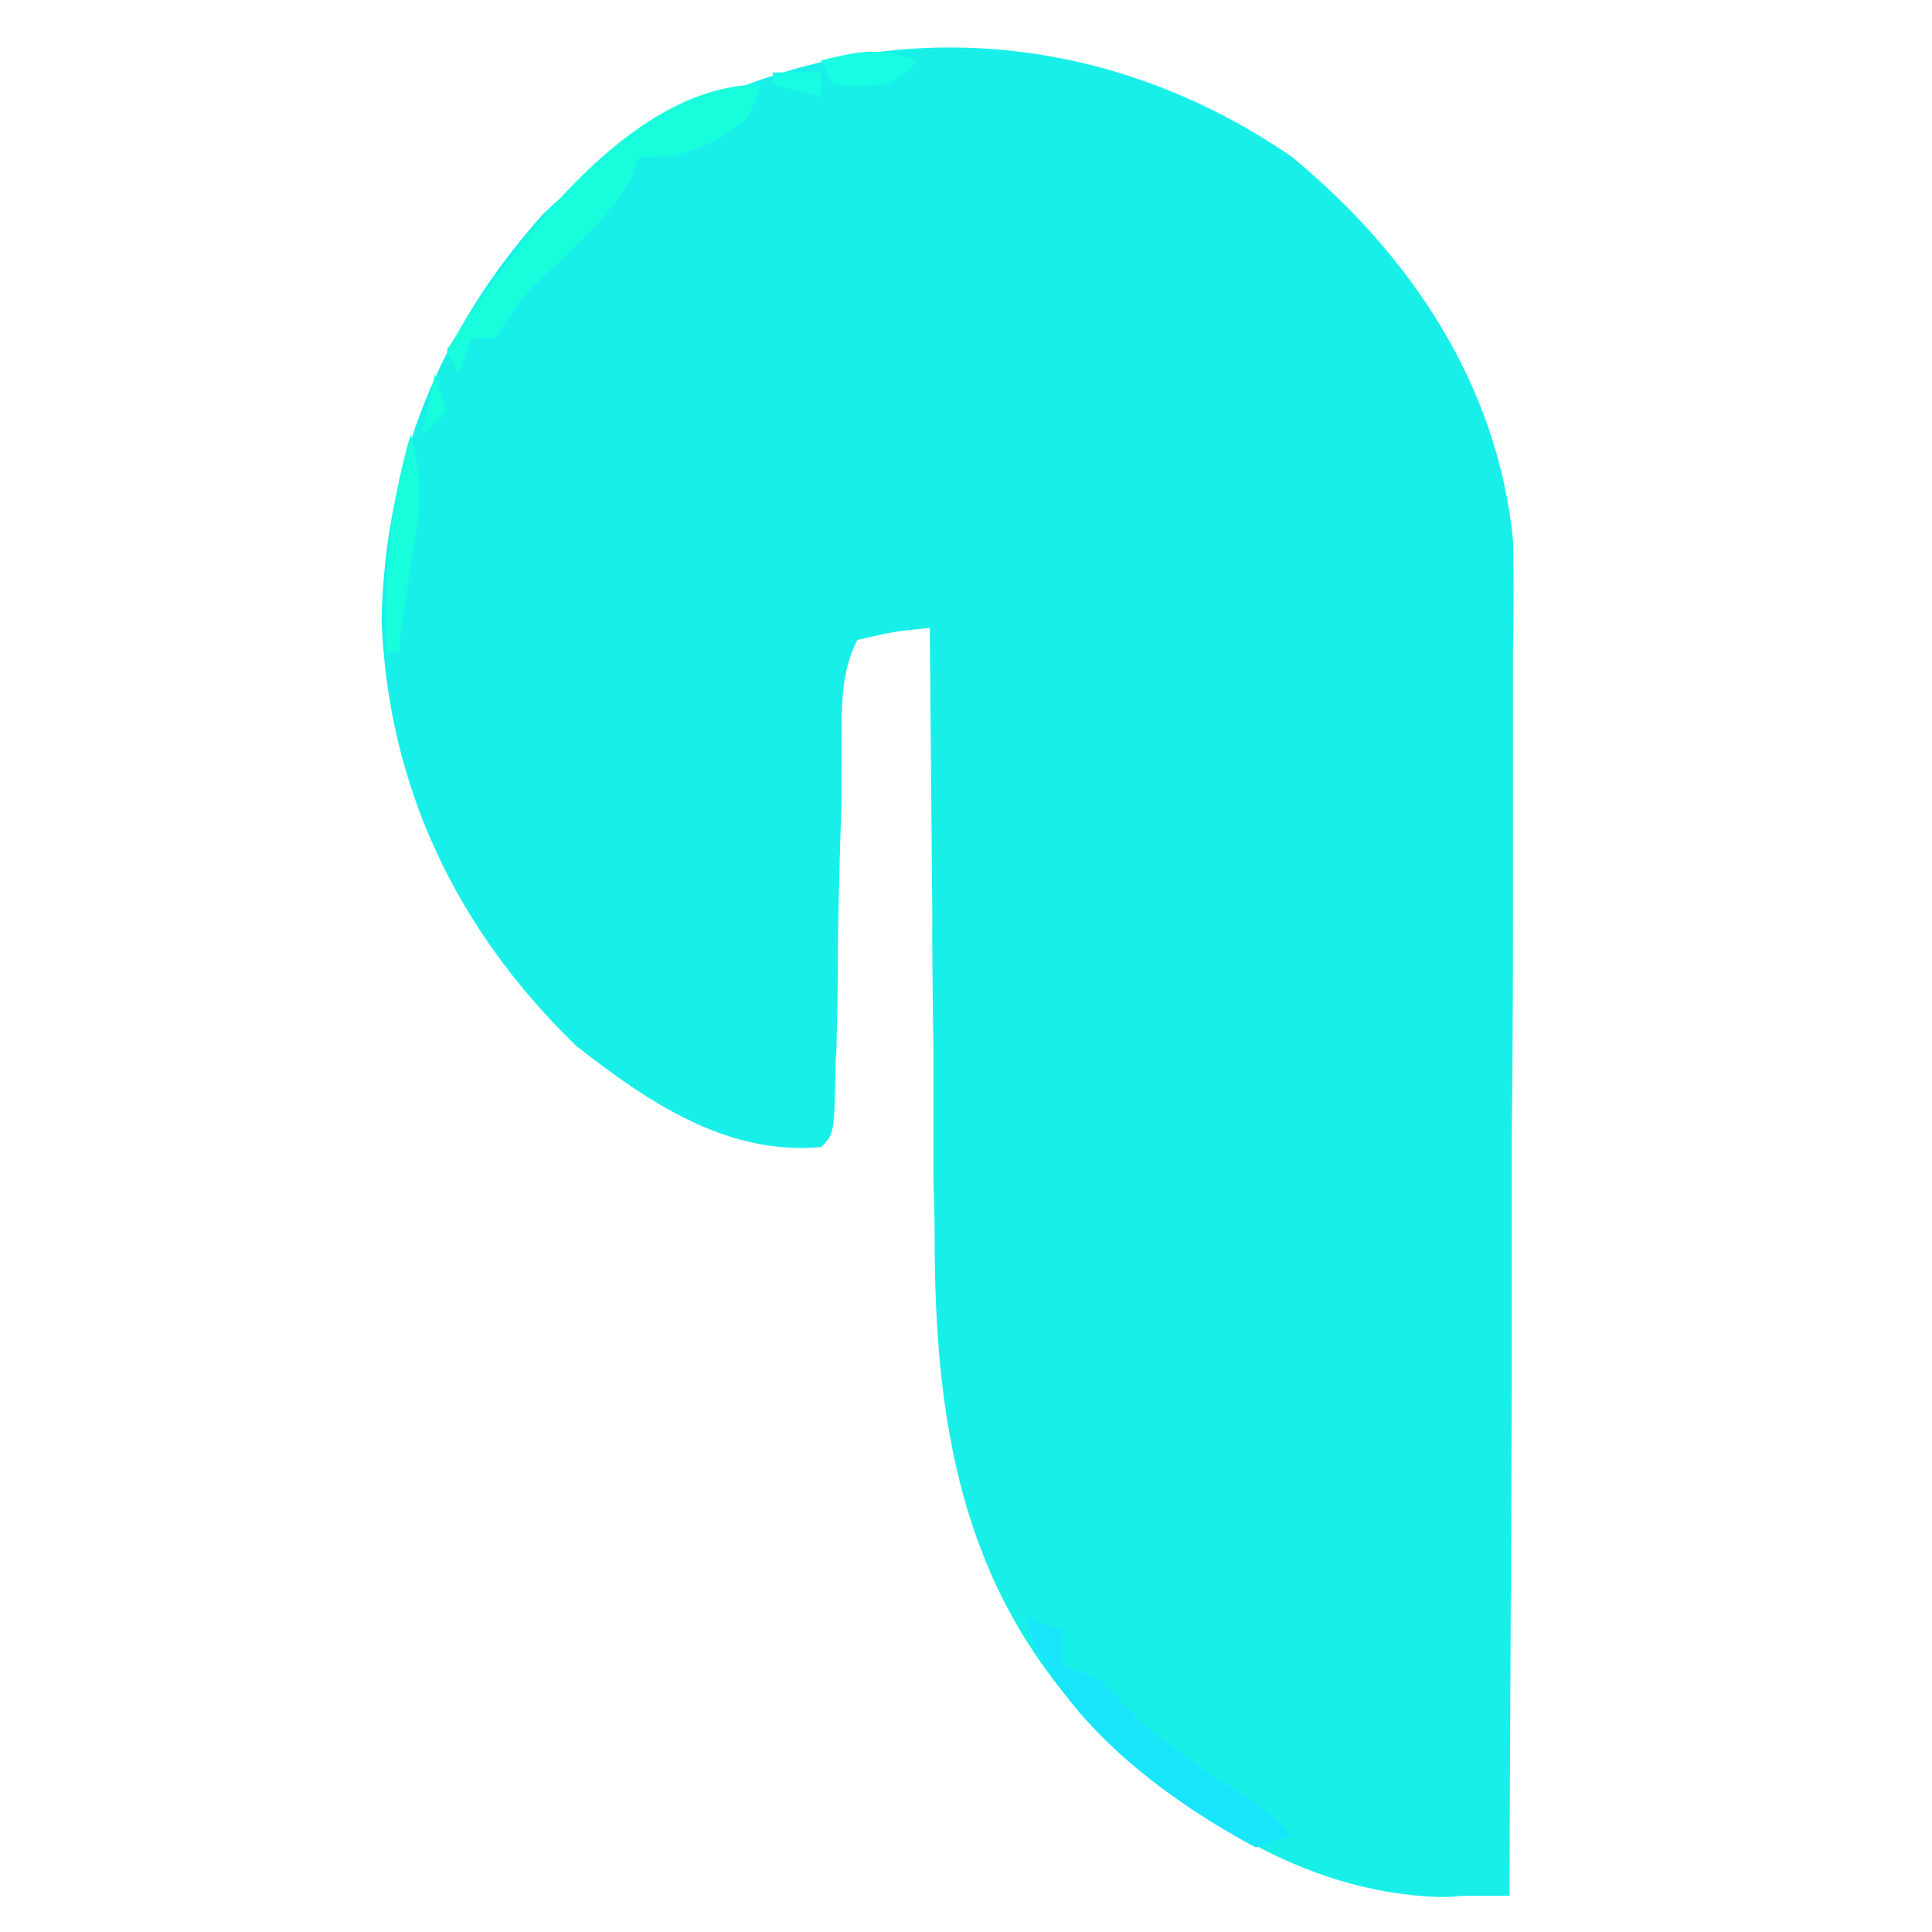 <svg version="1.2" xmlns="http://www.w3.org/2000/svg" viewBox="0 0 160 160" width="160" height="160">
	<title>heymelody-svg</title>
	<style>
		.s0 { fill: #19efe9 } 
		.s1 { fill: #18fddc } 
		.s2 { fill: #19e5fa } 
		.s3 { fill: #18fde1 } 
	</style>
	<path class="s0" d="m107 13c9.8 8.1 17 18.8 18.3 31.7q0.1 4.5 0 9c0 1.7 0 1.7 0 3.4q0 5.5 0 11 0 3.9 0 7.7 0 9.1-0.1 18.1 0 10.4 0 20.7-0.1 21.2-0.2 42.4-1.9 0-3.8 0c-1.1 0.1-1.1 0.1-2.1 0.1-11.4-0.4-20.9-7-28.9-14.5-10.7-11.4-12.8-25.1-12.8-40.3q0-2.2-0.1-4.4 0-5.7 0-11.4-0.1-5.8-0.1-11.7-0.1-11.4-0.2-22.8c-3 0.3-3 0.3-6 1-1.7 3.3-1.2 7-1.3 10.7q0 1.3 0 2.6-0.2 5.5-0.3 11.1 0 4-0.1 8 0 1.3-0.1 2.6c-0.1 5.9-0.1 5.9-1.2 7-7.8 0.7-14.3-3.7-20.3-8.4-9.9-9.6-15.6-21.5-16.1-35.3 0.3-12.9 4.8-24 13.4-33.6 17.4-16.5 42.3-18.3 62-4.7z"/>
	<path class="s1" d="m63 7c-1 3-1 3-3.9 4.7-3.1 1.3-3.1 1.3-6.1 1.3q-0.4 0.8-0.7 1.7c-1.6 2.8-3.5 4.7-5.9 6.9-3.1 2.9-3.1 2.9-5.4 6.4q-1 0-2 0-0.5 1.5-1 3-0.5-1-1-2c5.2-8.1 14.9-22 26-22zm-27 24q0.5 1.5 1 3-1 1-2 2 0.5-2.5 1-5zm-2 5c1.2 4 0.7 6.9 0 11q-0.3 1.9-0.6 3.9-0.2 1.5-0.4 3.1-0.5 0-1 0c-0.2-6.4 0.2-11.8 2-18z"/>
	<path class="s2" d="m85 134q1.5 0.5 3 1 0 1.5 0 3 1.5 0.5 3 1 1.7 1.8 3.4 3.5c2.6 2.4 5.6 4.3 8.6 6.2 2 1.3 2 1.3 4 3.3q-1.5 0.5-3 1c-7.1-3.8-14.9-9.6-18.4-16.9q-0.3-1.1-0.6-2.1z"/>
	<path class="s3" d="m76 5c-2 2-2 2-4.6 2.1q-1.2 0-2.4-0.1-0.5-1-1-2c3.3-0.8 4.7-1.1 8 0zm-12 1q2 0 4 0 0 1 0 2-2-0.5-4-1 0-0.5 0-1z"/>
</svg>
